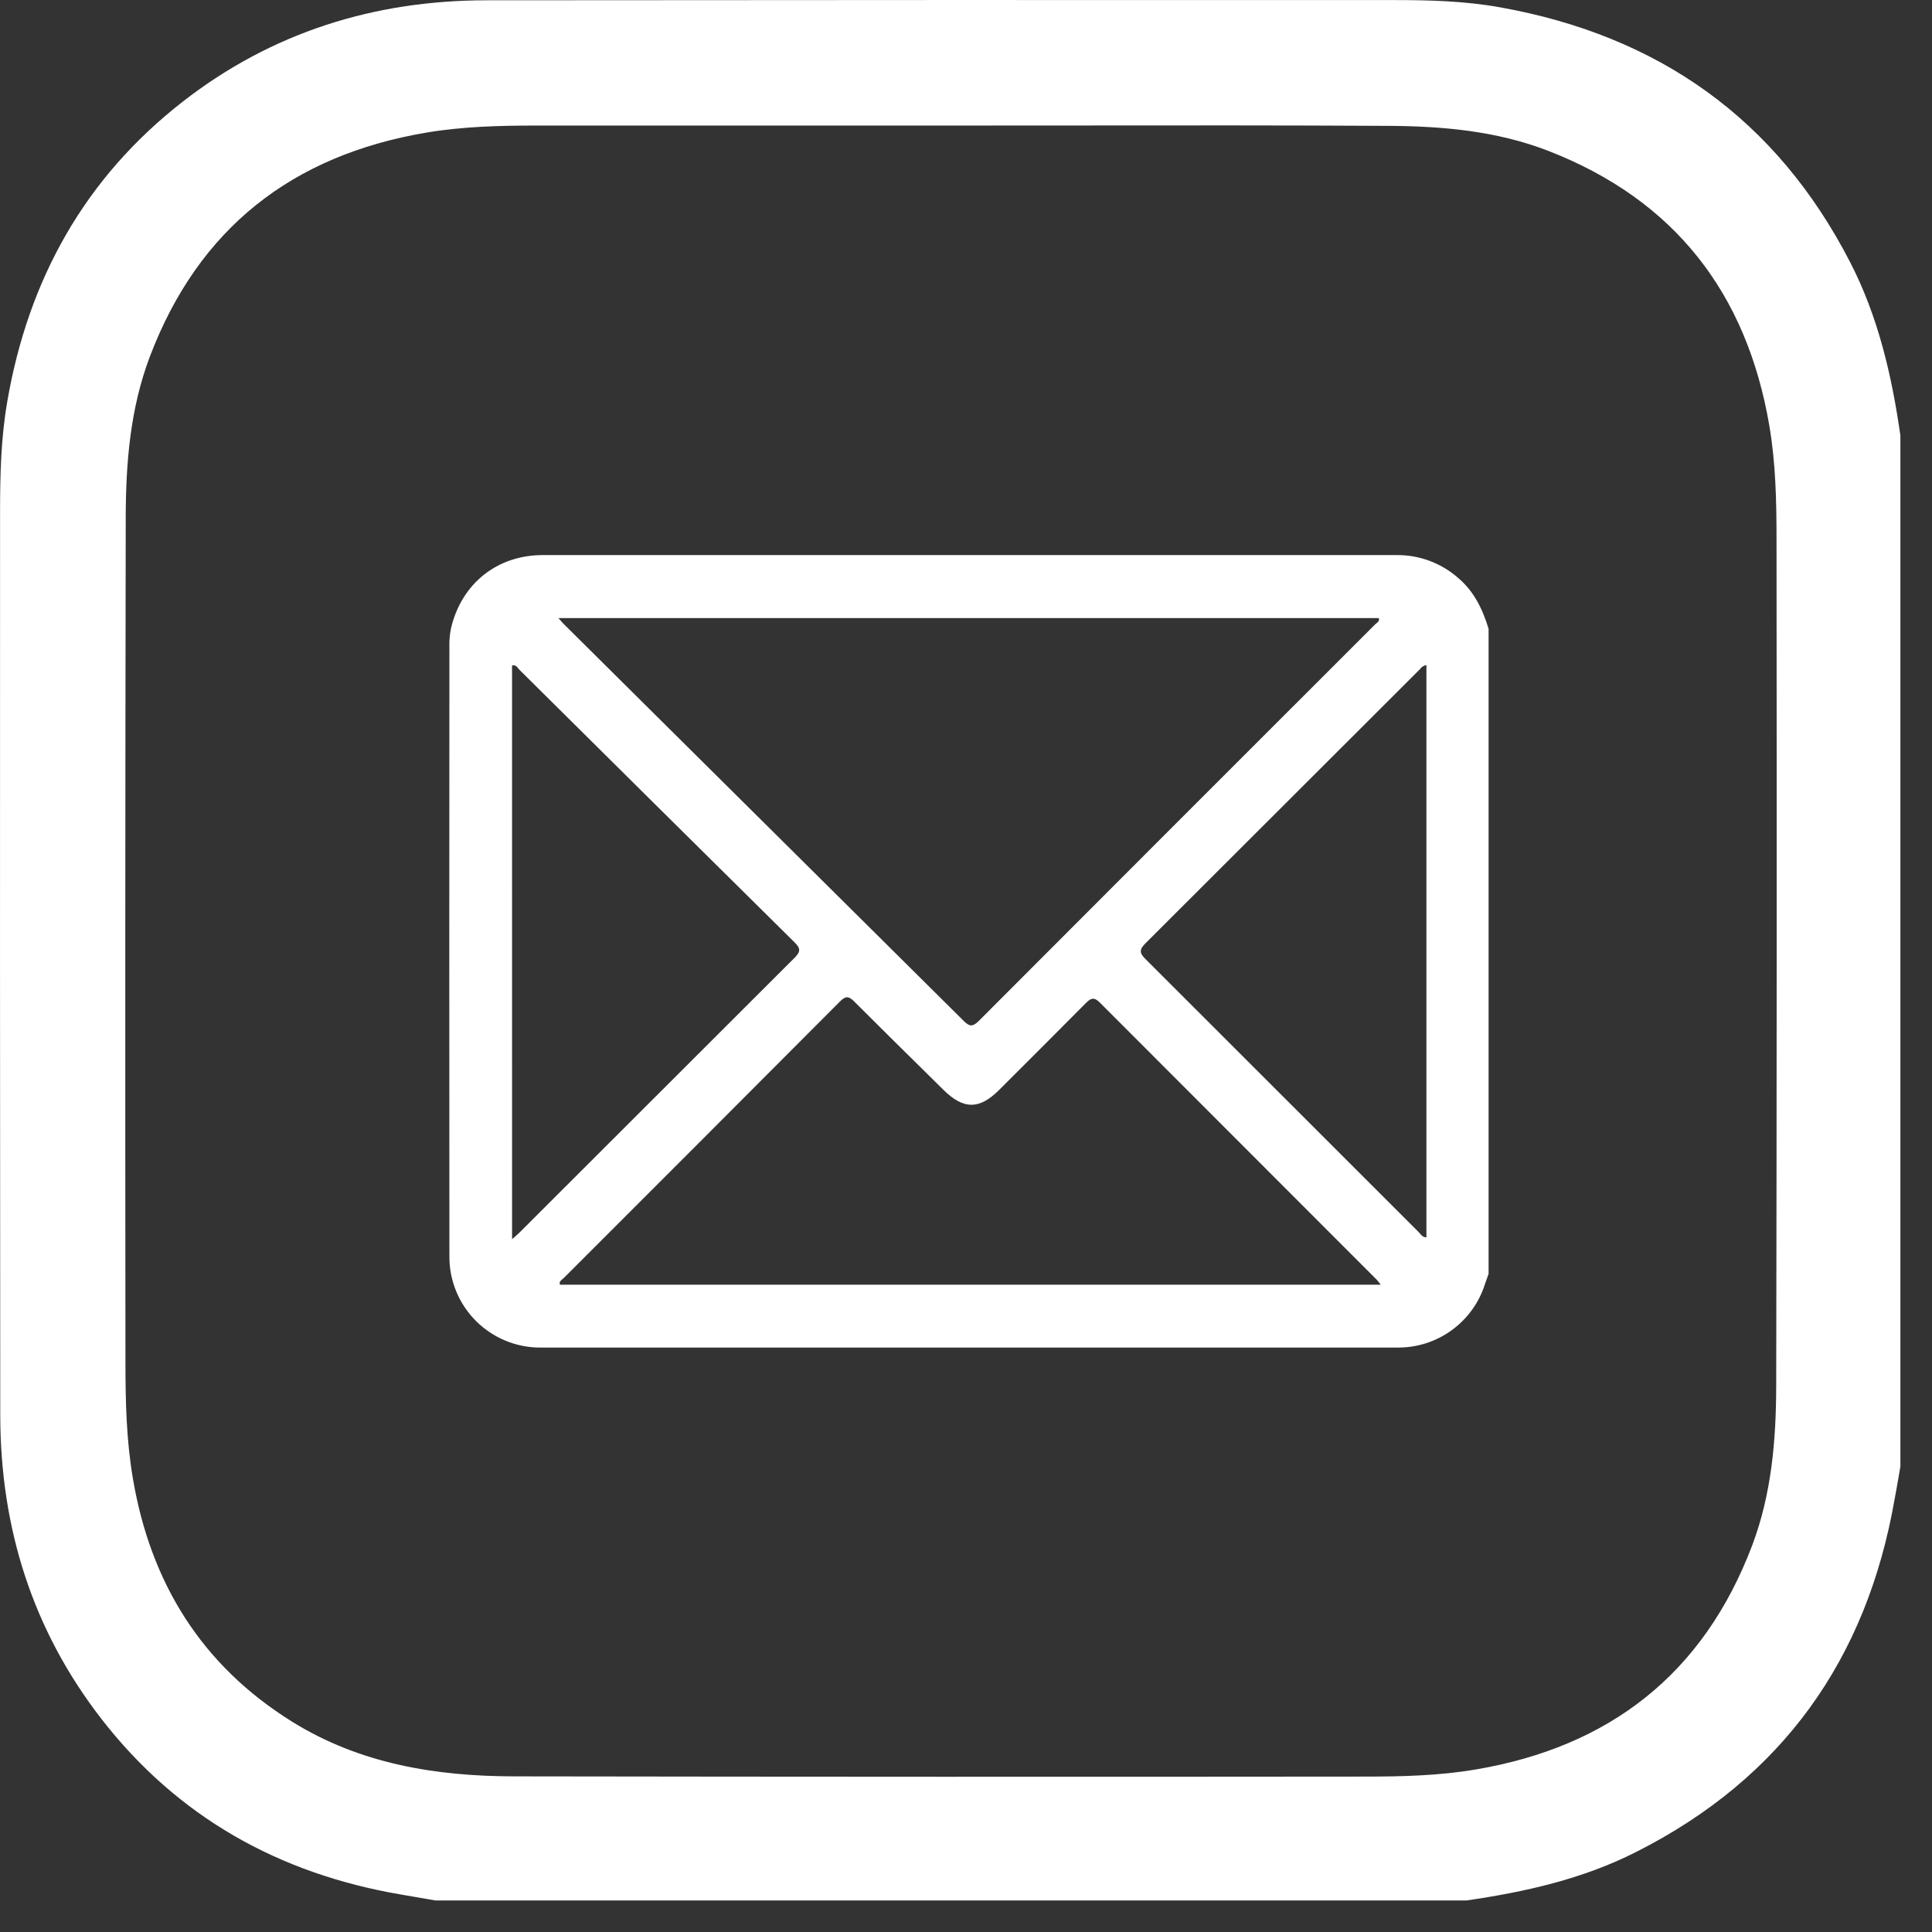 <svg width="61" height="61" viewBox="0 0 61 61" fill="none" xmlns="http://www.w3.org/2000/svg">
<rect x="0" y="0" width="61" height="61" fill="#333333" stroke="none"/>
<path fill-rule="evenodd" clip-rule="evenodd" d="M60.002 46.303V13.751C59.73 11.851 59.301 9.996 58.413 8.274C56.076 3.739 52.348 1.122 47.356 0.23C46.234 0.029 45.109 0.002 43.978 0.002C34.436 -0.002 24.893 -4.71522e-08 15.351 0.009C11.807 0.013 8.577 1.024 5.768 3.211C2.673 5.622 0.894 8.825 0.23 12.676C0.029 13.837 0.002 14.999 0.002 16.172C-0.002 25.677 -0 35.18 0.008 44.682C0.011 48.228 1.019 51.454 3.201 54.27C5.606 57.371 8.805 59.159 12.657 59.816L13.749 60.004H46.302C48.158 59.735 49.975 59.327 51.663 58.471C56.268 56.142 58.937 52.394 59.819 47.336C59.864 47.103 59.904 46.871 59.944 46.638C59.964 46.527 59.983 46.415 60.002 46.303ZM16.957 3.964H30.011C31.3 3.964 32.589 3.963 33.879 3.962C37.195 3.959 40.511 3.955 43.827 3.974C45.544 3.983 47.256 4.132 48.884 4.763C52.873 6.313 55.148 9.255 55.863 13.434C56.067 14.626 56.091 15.838 56.091 17.047C56.101 25.945 56.098 34.843 56.081 43.741C56.078 45.459 55.938 47.17 55.319 48.803C53.782 52.851 50.822 55.153 46.592 55.869C45.441 56.065 44.268 56.093 43.095 56.093C34.14 56.102 25.184 56.1 16.227 56.086C13.76 56.081 11.369 55.694 9.222 54.359C6.359 52.578 4.751 49.966 4.196 46.681C3.989 45.474 3.961 44.24 3.961 43.01C3.951 34.111 3.954 25.213 3.97 16.315C3.974 14.599 4.114 12.886 4.733 11.255C6.271 7.206 9.229 4.903 13.46 4.187C14.611 3.993 15.784 3.964 16.957 3.964ZM47 40.219V19.855C46.812 19.232 46.537 18.664 46.028 18.238C45.492 17.771 44.803 17.518 44.093 17.526H30.007H17.138C15.701 17.526 14.585 18.417 14.245 19.814C14.202 20.013 14.183 20.215 14.189 20.418C14.184 26.831 14.184 33.243 14.189 39.657C14.185 40.036 14.258 40.413 14.401 40.765C14.545 41.117 14.757 41.437 15.026 41.706C15.294 41.974 15.613 42.187 15.964 42.332C16.316 42.477 16.692 42.55 17.072 42.547H44.123C44.741 42.553 45.345 42.359 45.844 41.993C46.343 41.628 46.711 41.112 46.893 40.52C46.916 40.45 46.941 40.381 46.967 40.312C46.978 40.281 46.989 40.25 47 40.219ZM17.806 19.709C17.755 19.659 17.71 19.607 17.633 19.515H43.532C43.562 19.598 43.509 19.64 43.459 19.679C43.444 19.691 43.43 19.702 43.418 19.714C39.244 23.883 35.073 28.056 30.904 32.234C30.731 32.407 30.623 32.429 30.44 32.246C26.227 28.068 22.016 23.889 17.806 19.709ZM43.538 40.49C43.553 40.509 43.571 40.533 43.595 40.563L17.68 40.563C17.65 40.474 17.704 40.431 17.754 40.391C17.768 40.38 17.782 40.369 17.793 40.358C20.707 37.447 23.618 34.533 26.526 31.615C26.697 31.442 26.798 31.449 26.965 31.615C27.691 32.343 28.424 33.065 29.157 33.788C29.366 33.994 29.576 34.201 29.785 34.408C30.421 35.036 30.918 35.04 31.544 34.415C32.458 33.504 33.373 32.589 34.281 31.674C34.435 31.519 34.538 31.467 34.721 31.65C37.639 34.573 40.558 37.494 43.477 40.414C43.494 40.433 43.511 40.455 43.538 40.49ZM16.272 39.035C16.242 39.061 16.208 39.09 16.168 39.126L16.167 21.01C16.27 20.987 16.318 21.047 16.363 21.103C16.376 21.12 16.389 21.136 16.402 21.149C19.294 24.02 22.189 26.887 25.086 29.752C25.27 29.934 25.29 30.038 25.095 30.233C22.197 33.127 19.299 36.022 16.401 38.917C16.365 38.955 16.325 38.989 16.272 39.035ZM44.921 21.042C44.956 21.019 44.996 21.004 45.037 20.998V39.067C44.934 39.068 44.884 39.008 44.837 38.951C44.824 38.935 44.811 38.92 44.797 38.906C41.931 36.039 39.061 33.172 36.19 30.304C36.013 30.128 35.933 30.018 36.155 29.795C39.049 26.908 41.941 24.019 44.832 21.129C44.855 21.094 44.885 21.064 44.921 21.042Z" fill="white"/>
</svg>
